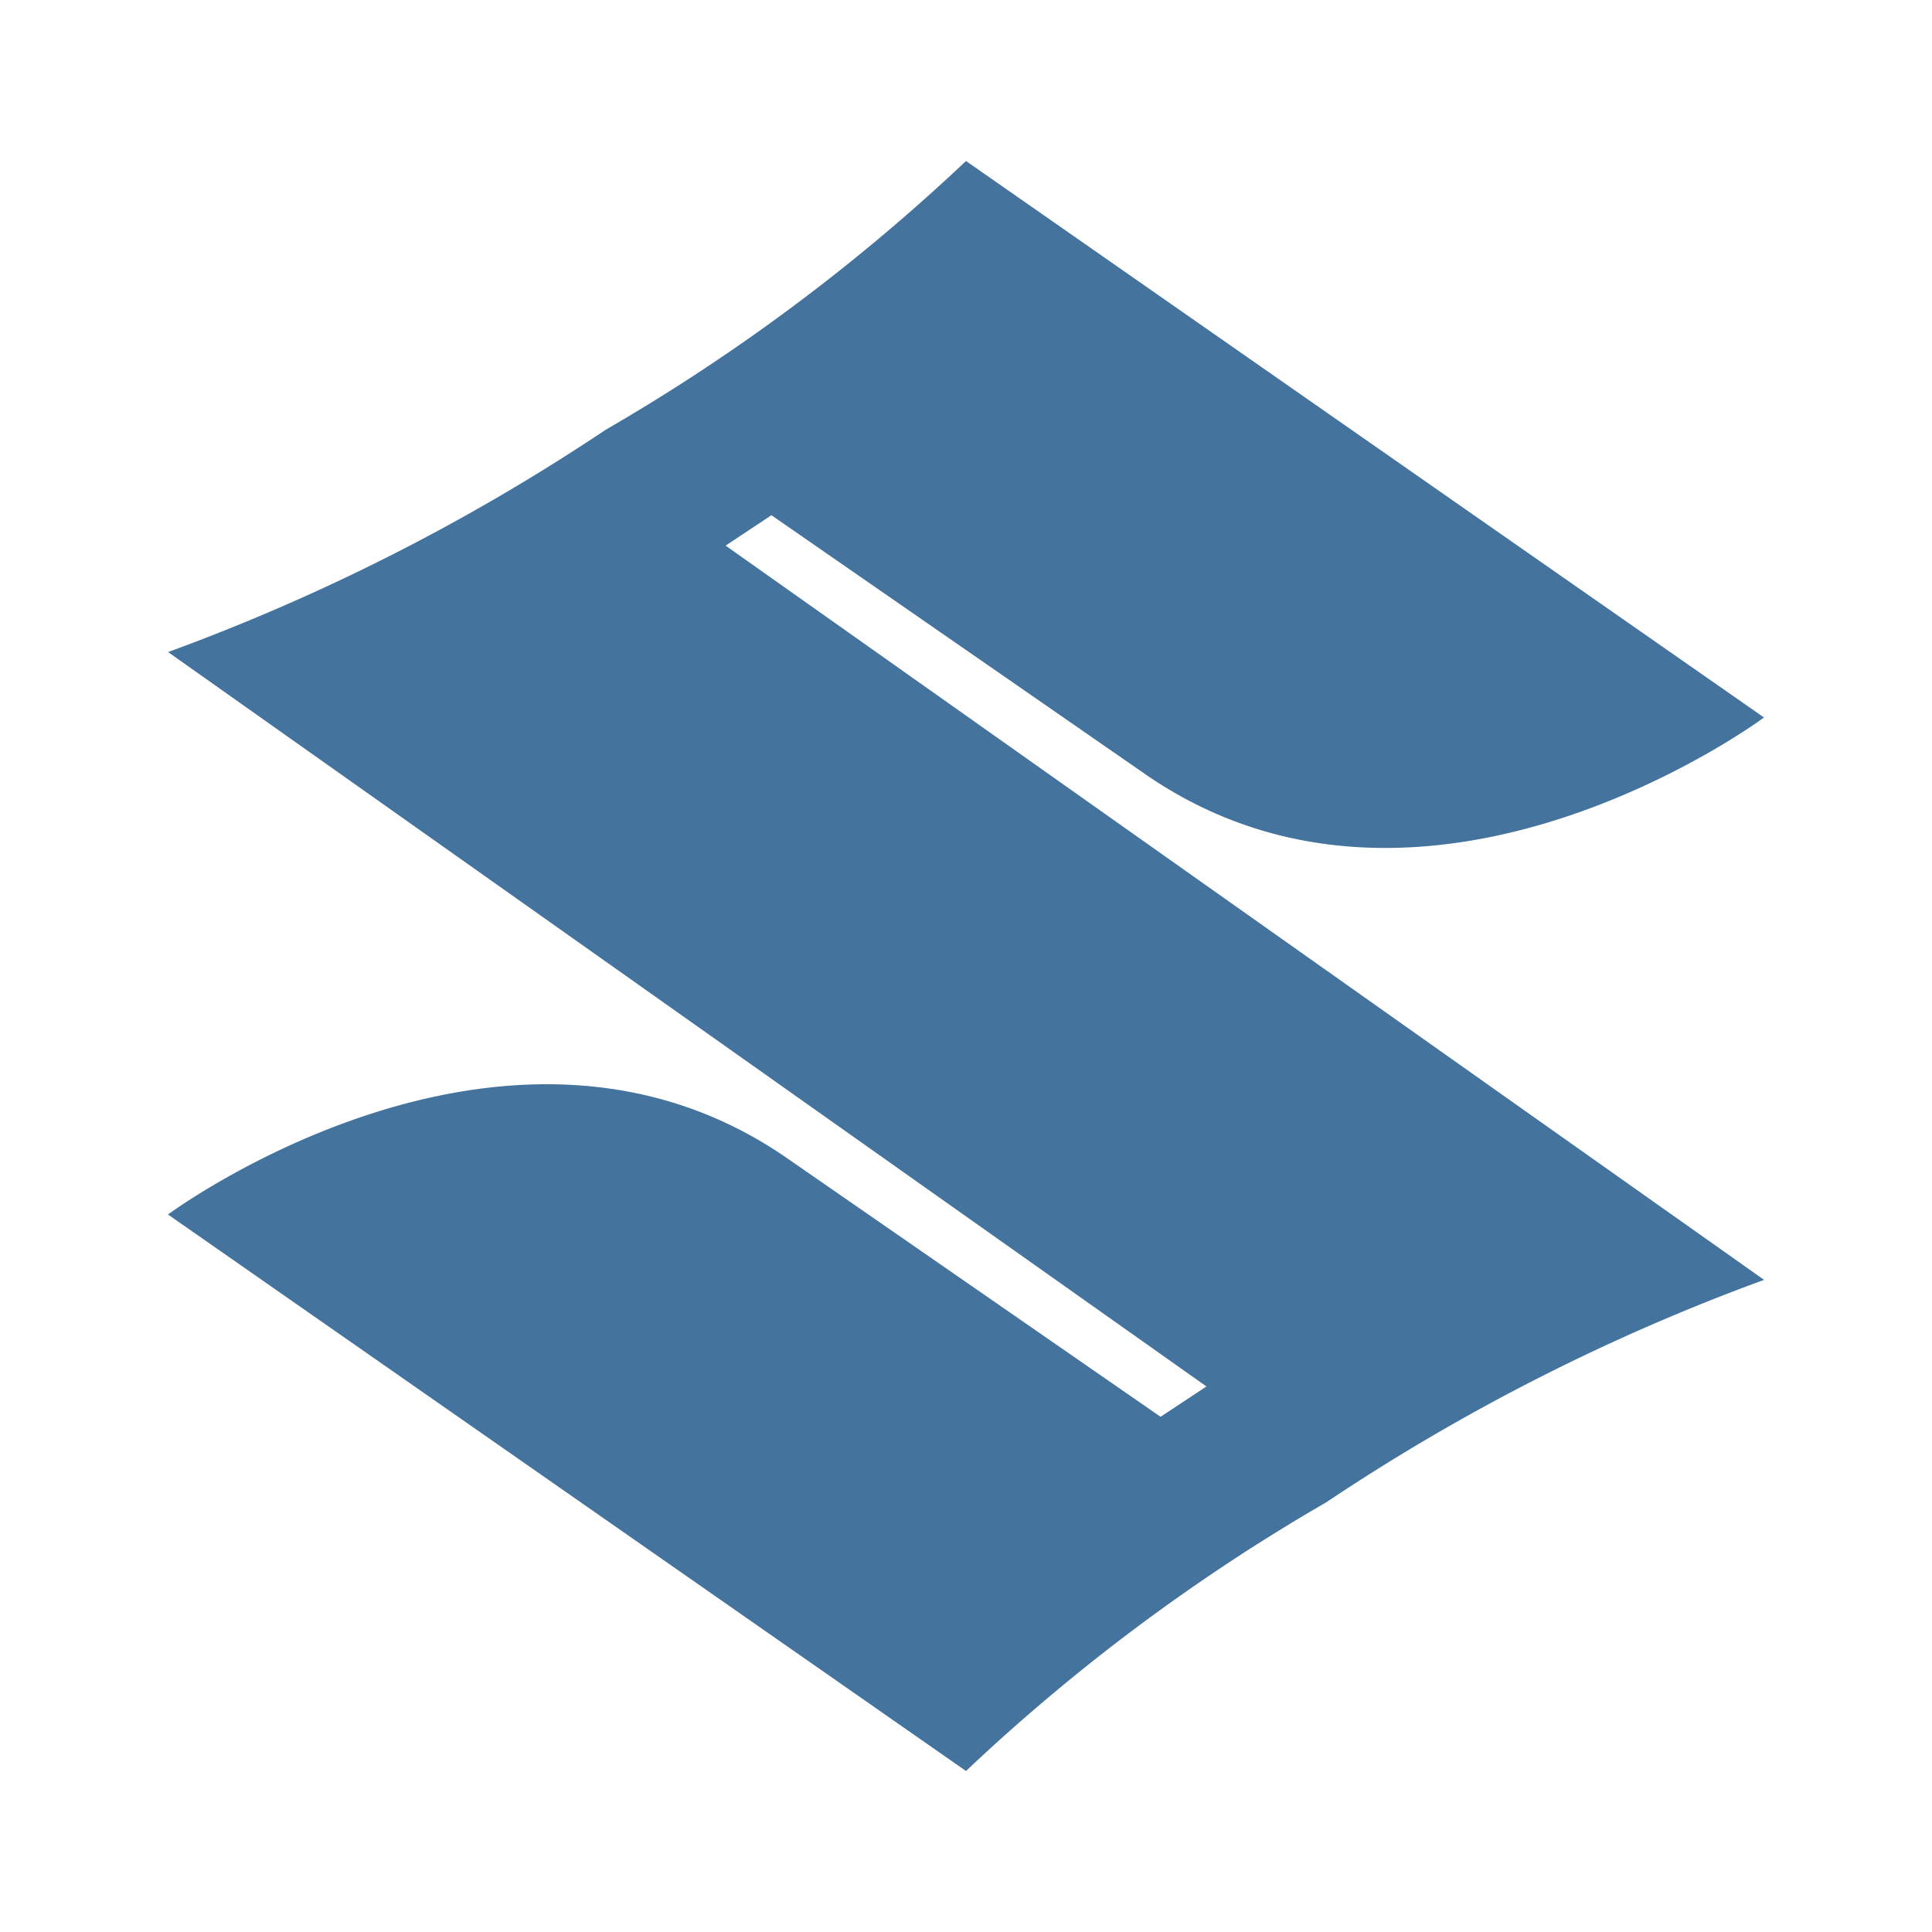 <?xml version="1.0" encoding="UTF-8"?>
<svg width="24px" fill="#44739e" height="24px" viewBox="0 0 24 24" version="1.1" xmlns="http://www.w3.org/2000/svg" xmlns:xlink="http://www.w3.org/1999/xlink">
            <path d="M 16.474,18.663 A 23.953,23.953 0 0 0 12,22 L 2.087,15.087 c 0,0 4.17,-3.095 7.655,-0.724 L 14.417,17.6 14.987,17.223 2.088,8.1 A 25.568,25.568 0 0 0 7.525,5.338 24.025,24.025 0 0 0 12,2 l 9.913,6.913 c 0,0 -4.17,3.1 -7.656,0.725 L 9.583,6.4 9.014,6.778 l 12.9,9.121 a 25.531,25.531 0 0 0 -5.44,2.764 z"/>

</svg>